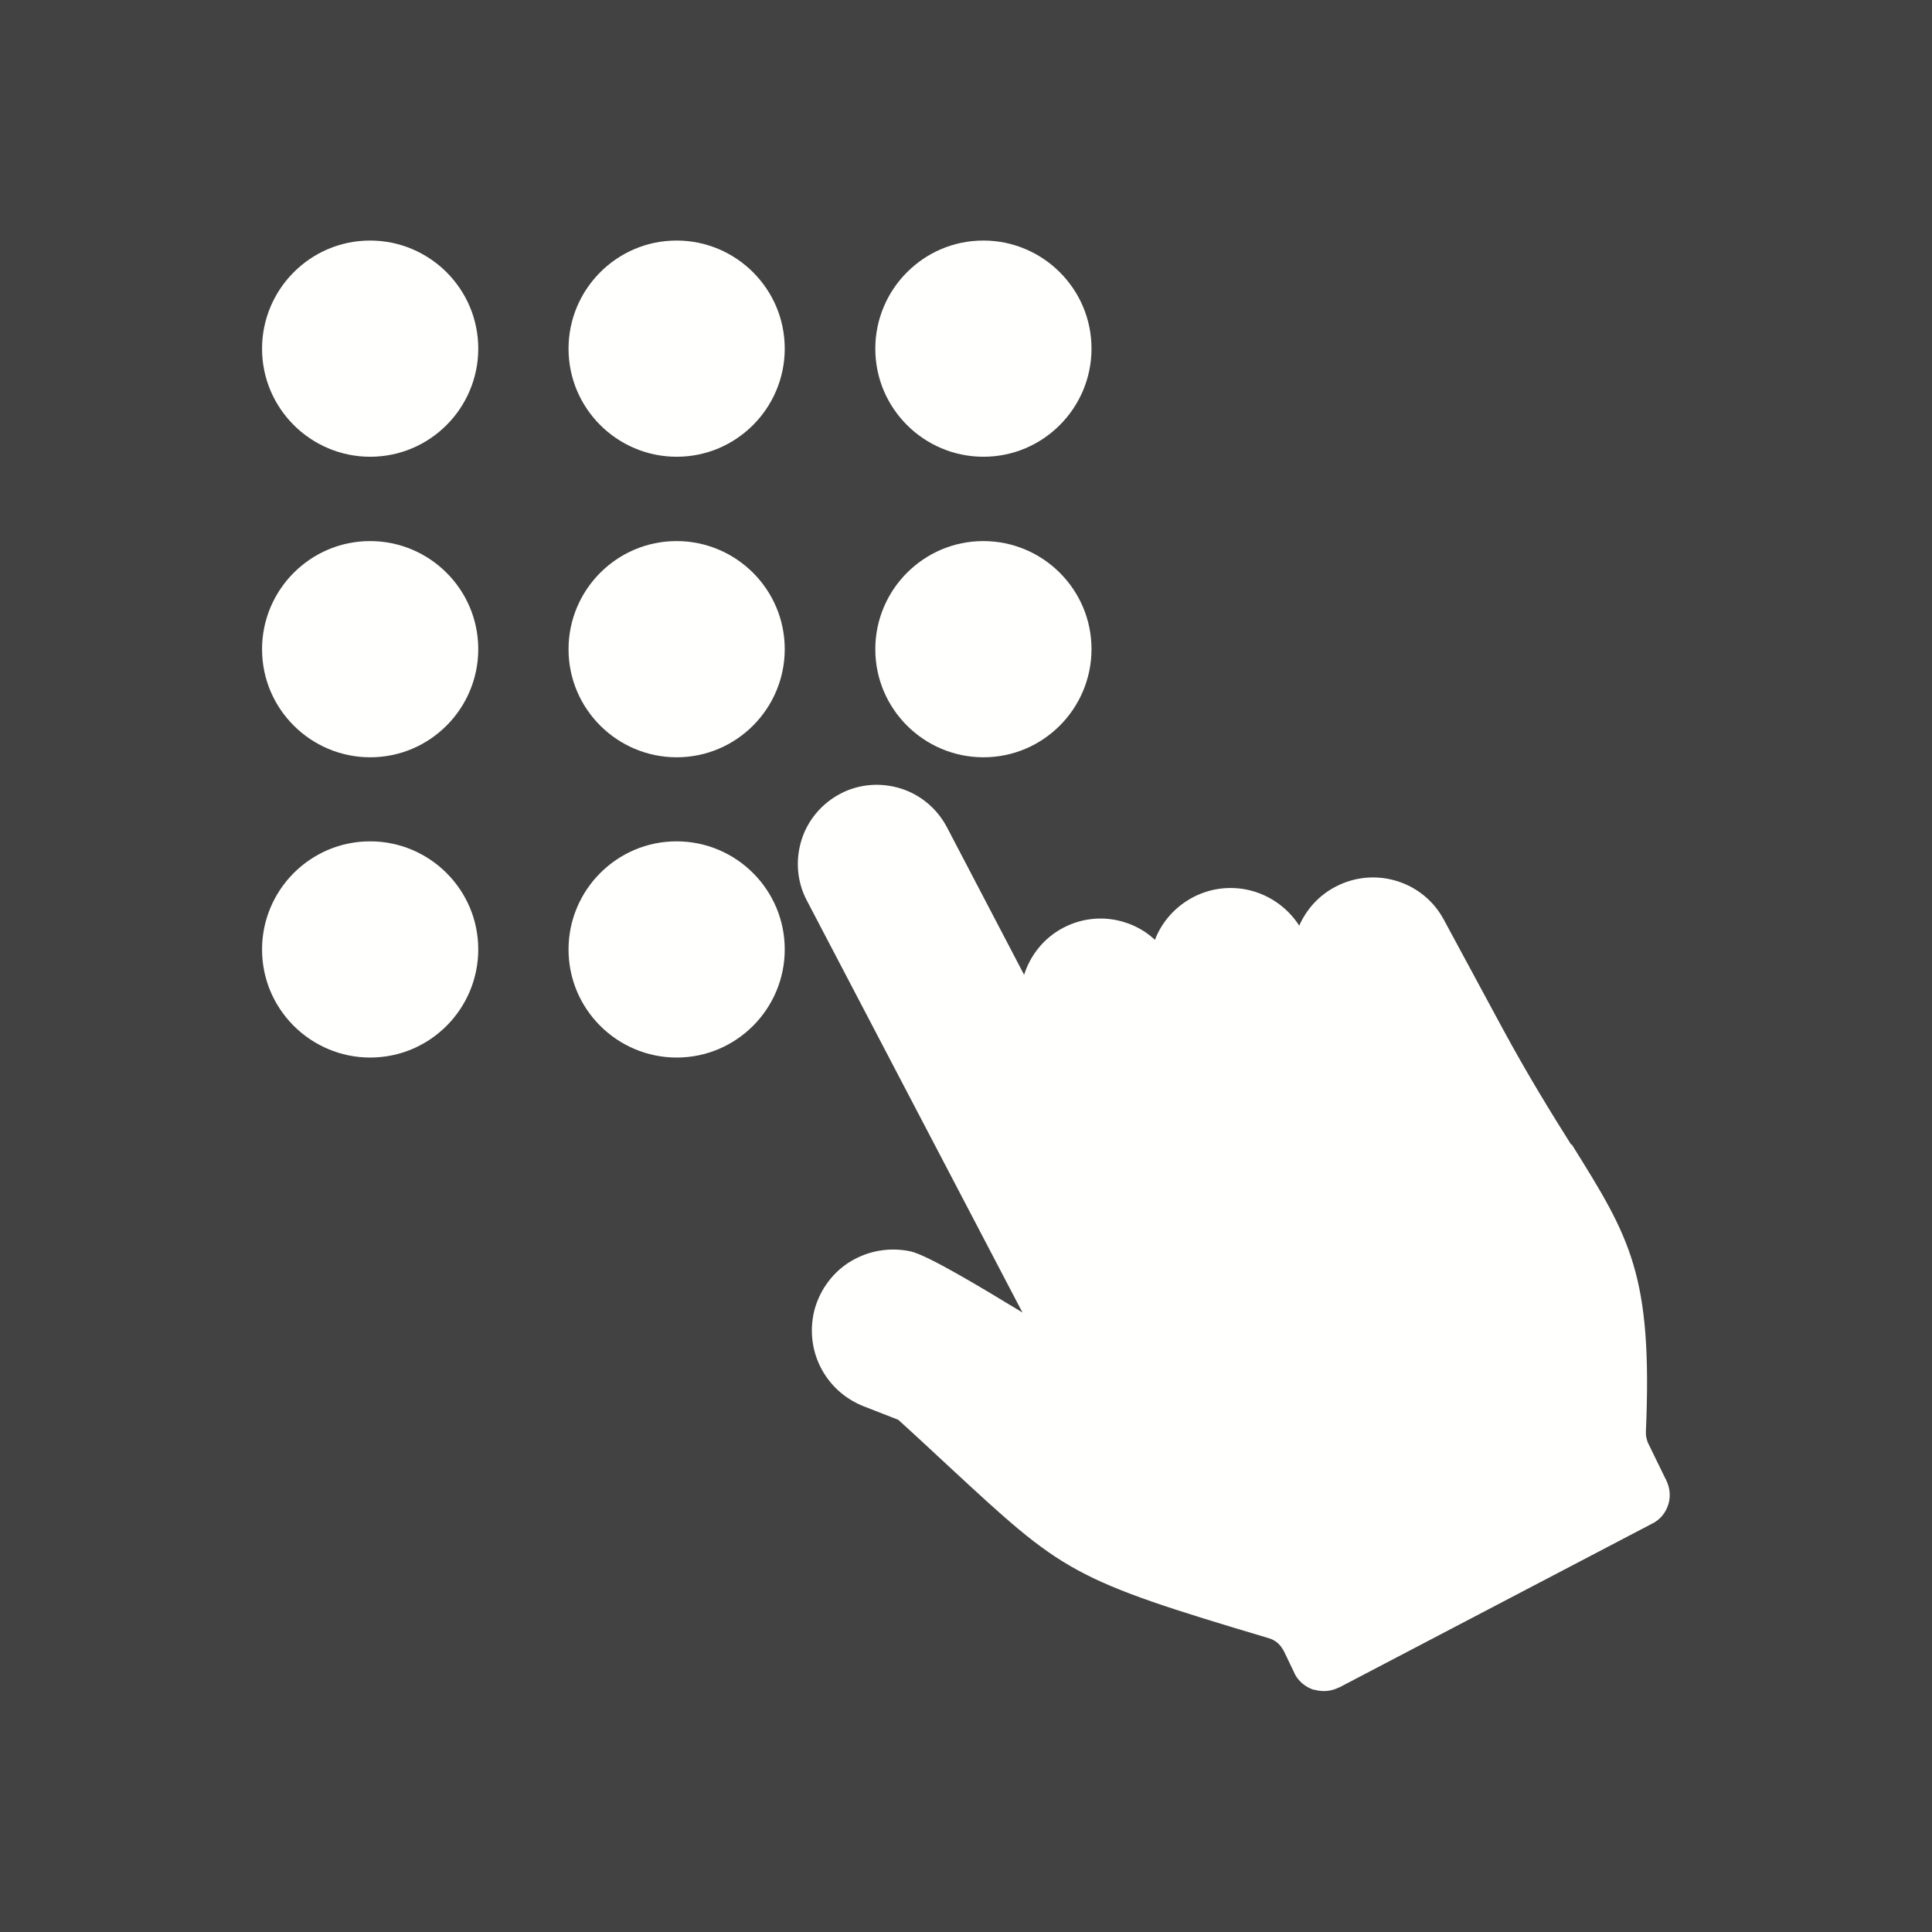 <?xml version="1.0" encoding="UTF-8"?>
<!DOCTYPE svg PUBLIC "-//W3C//DTD SVG 1.1//EN" "http://www.w3.org/Graphics/SVG/1.1/DTD/svg11.dtd">
<!-- Creator: CorelDRAW -->
<svg xmlns="http://www.w3.org/2000/svg" xml:space="preserve" width="6.827in" height="6.827in" style="shape-rendering:geometricPrecision; text-rendering:geometricPrecision; image-rendering:optimizeQuality; fill-rule:evenodd; clip-rule:evenodd"
viewBox="0 0 6.827 6.827"
 xmlns:xlink="http://www.w3.org/1999/xlink">
 <defs>
  <style type="text/css">
   <![CDATA[
    .fil2 {fill:none}
    .fil0 {fill:#424242}
    .fil1 {fill:#FFFFFE;fill-rule:nonzero}
   ]]>
  </style>
 </defs>
 <rect class="fil0" width="6.827" height="6.827"/>
 <g id="Layer_x0020_1">
  <g id="_396177544">
   <path id="_396178888" class="fil1" d="M5.554 4.044c0.206,0.33 0.286,0.459 0.262,1.015 -0,0.008 0,0.015 0.002,0.022 0.001,0.006 0.003,0.011 0.005,0.017 0.001,0.002 0.002,0.004 0.003,0.006l-0 0 0.059 0.121c0.001,0.002 0.002,0.003 0.003,0.005l-0 0 0 0.001 -1.9685e-005 1.1811e-005c0.012,0.024 0.015,0.051 0.01,0.075 -0.001,0.004 -0.002,0.008 -0.003,0.011l-0.079 -0.025 0.079 0.025c-0.009,0.028 -0.028,0.053 -0.057,0.067l-1.106 0.579 -3.93701e-006 -7.87402e-006 -0.001 0 -0 -0 -0 0c-0.028,0.014 -0.058,0.016 -0.086,0.008l-0.001 -0 -0.001 -0 -0.001 -0 7.87402e-006 -7.87402e-006 -3.14961e-005 -7.87402e-006 7.08661e-005 -0c-0.028,-0.009 -0.053,-0.029 -0.067,-0.056l1.1811e-005 -3.93701e-006 -0 -0.001c-0,-0.001 -0.001,-0.001 -0.001,-0.002l0 -0 -0.037 -0.077c-0.001,-0.001 -0.002,-0.003 -0.002,-0.004l0 -0 -0.001 -0.001c-0.005,-0.009 -0.012,-0.018 -0.02,-0.025 -0.009,-0.007 -0.019,-0.013 -0.03,-0.016 -0.702,-0.209 -0.725,-0.231 -1.131,-0.607 -0.055,-0.051 -0.117,-0.109 -0.179,-0.165l-0.123 -0.048c-0.068,-0.027 -0.121,-0.077 -0.152,-0.139 -0.031,-0.062 -0.039,-0.134 -0.02,-0.205 0.021,-0.073 0.068,-0.133 0.129,-0.169 0.061,-0.036 0.135,-0.05 0.21,-0.034 0.061,0.014 0.247,0.126 0.395,0.216l-0.762 -1.456c-0.036,-0.068 -0.04,-0.145 -0.019,-0.213 0.021,-0.068 0.069,-0.128 0.137,-0.164 0.068,-0.036 0.145,-0.04 0.213,-0.019 0.068,0.021 0.128,0.069 0.164,0.137l0.273 0.522 0 -0.001c0.022,-0.069 0.07,-0.13 0.139,-0.166 0.069,-0.036 0.147,-0.041 0.216,-0.019 0.039,0.012 0.076,0.033 0.107,0.062 0.024,-0.062 0.07,-0.116 0.134,-0.15 0.07,-0.037 0.149,-0.042 0.219,-0.02 0.063,0.02 0.119,0.061 0.157,0.12 0.025,-0.057 0.069,-0.107 0.129,-0.138l3.93701e-006 0c0.069,-0.036 0.146,-0.041 0.215,-0.02 0.069,0.021 0.13,0.068 0.167,0.137l0.203 0.376c0.095,0.176 0.178,0.309 0.247,0.419z"/>
   <path id="_396178960" class="fil1" d="M1.308 0.85c0.105,0 0.201,0.043 0.27,0.112 0.069,0.069 0.112,0.164 0.112,0.27 0,0.105 -0.043,0.201 -0.112,0.27 -0.069,0.069 -0.164,0.112 -0.27,0.112 -0.105,0 -0.201,-0.043 -0.27,-0.112 -0.069,-0.069 -0.112,-0.164 -0.112,-0.27 0,-0.105 0.043,-0.201 0.112,-0.27 0.069,-0.069 0.164,-0.112 0.27,-0.112z"/>
   <path id="_396178504" class="fil1" d="M2.391 0.85c0.105,0 0.201,0.043 0.27,0.112 0.069,0.069 0.112,0.164 0.112,0.27 0,0.105 -0.043,0.201 -0.112,0.27 -0.069,0.069 -0.164,0.112 -0.27,0.112 -0.105,0 -0.201,-0.043 -0.27,-0.112 -0.069,-0.069 -0.112,-0.164 -0.112,-0.27 0,-0.105 0.043,-0.201 0.112,-0.27 0.069,-0.069 0.164,-0.112 0.27,-0.112z"/>
   <path id="_396178480" class="fil1" d="M3.475 0.85c0.105,0 0.201,0.043 0.27,0.112 0.069,0.069 0.112,0.164 0.112,0.27 0,0.105 -0.043,0.201 -0.112,0.27 -0.069,0.069 -0.164,0.112 -0.27,0.112 -0.105,0 -0.201,-0.043 -0.27,-0.112 -0.069,-0.069 -0.112,-0.164 -0.112,-0.27 0,-0.105 0.043,-0.201 0.112,-0.27 0.069,-0.069 0.164,-0.112 0.27,-0.112z"/>
   <path id="_396177520" class="fil1" d="M1.308 1.912c0.105,0 0.201,0.043 0.27,0.112 0.069,0.069 0.112,0.164 0.112,0.27 0,0.105 -0.043,0.201 -0.112,0.27 -0.069,0.069 -0.164,0.112 -0.27,0.112 -0.105,0 -0.201,-0.043 -0.27,-0.112 -0.069,-0.069 -0.112,-0.164 -0.112,-0.27 0,-0.105 0.043,-0.201 0.112,-0.27 0.069,-0.069 0.164,-0.112 0.27,-0.112z"/>
   <path id="_396177784" class="fil1" d="M1.308 2.973c0.105,0 0.201,0.043 0.27,0.112 0.069,0.069 0.112,0.164 0.112,0.27 0,0.105 -0.043,0.201 -0.112,0.27 -0.069,0.069 -0.164,0.112 -0.27,0.112 -0.105,0 -0.201,-0.043 -0.27,-0.112 -0.069,-0.069 -0.112,-0.164 -0.112,-0.27 0,-0.105 0.043,-0.201 0.112,-0.27 0.069,-0.069 0.164,-0.112 0.27,-0.112z"/>
   <path id="_396178216" class="fil1" d="M2.391 1.912c0.105,0 0.201,0.043 0.27,0.112 0.069,0.069 0.112,0.164 0.112,0.27 0,0.105 -0.043,0.201 -0.112,0.27 -0.069,0.069 -0.164,0.112 -0.27,0.112 -0.105,0 -0.201,-0.043 -0.27,-0.112 -0.069,-0.069 -0.112,-0.164 -0.112,-0.27 0,-0.105 0.043,-0.201 0.112,-0.27 0.069,-0.069 0.164,-0.112 0.27,-0.112z"/>
   <path id="_396178120" class="fil1" d="M2.391 2.973c0.105,0 0.201,0.043 0.27,0.112 0.069,0.069 0.112,0.164 0.112,0.27 0,0.105 -0.043,0.201 -0.112,0.27 -0.069,0.069 -0.164,0.112 -0.27,0.112 -0.105,0 -0.201,-0.043 -0.27,-0.112 -0.069,-0.069 -0.112,-0.164 -0.112,-0.27 0,-0.105 0.043,-0.201 0.112,-0.27 0.069,-0.069 0.164,-0.112 0.27,-0.112z"/>
   <path id="_396177688" class="fil1" d="M3.475 1.912c0.105,0 0.201,0.043 0.27,0.112 0.069,0.069 0.112,0.164 0.112,0.27 0,0.105 -0.043,0.201 -0.112,0.27 -0.069,0.069 -0.164,0.112 -0.27,0.112 -0.105,0 -0.201,-0.043 -0.27,-0.112 -0.069,-0.069 -0.112,-0.164 -0.112,-0.27 0,-0.105 0.043,-0.201 0.112,-0.27 0.069,-0.069 0.164,-0.112 0.27,-0.112z"/>
  </g>
  <rect class="fil2" width="6.827" height="6.827"/>
 </g>
</svg>
